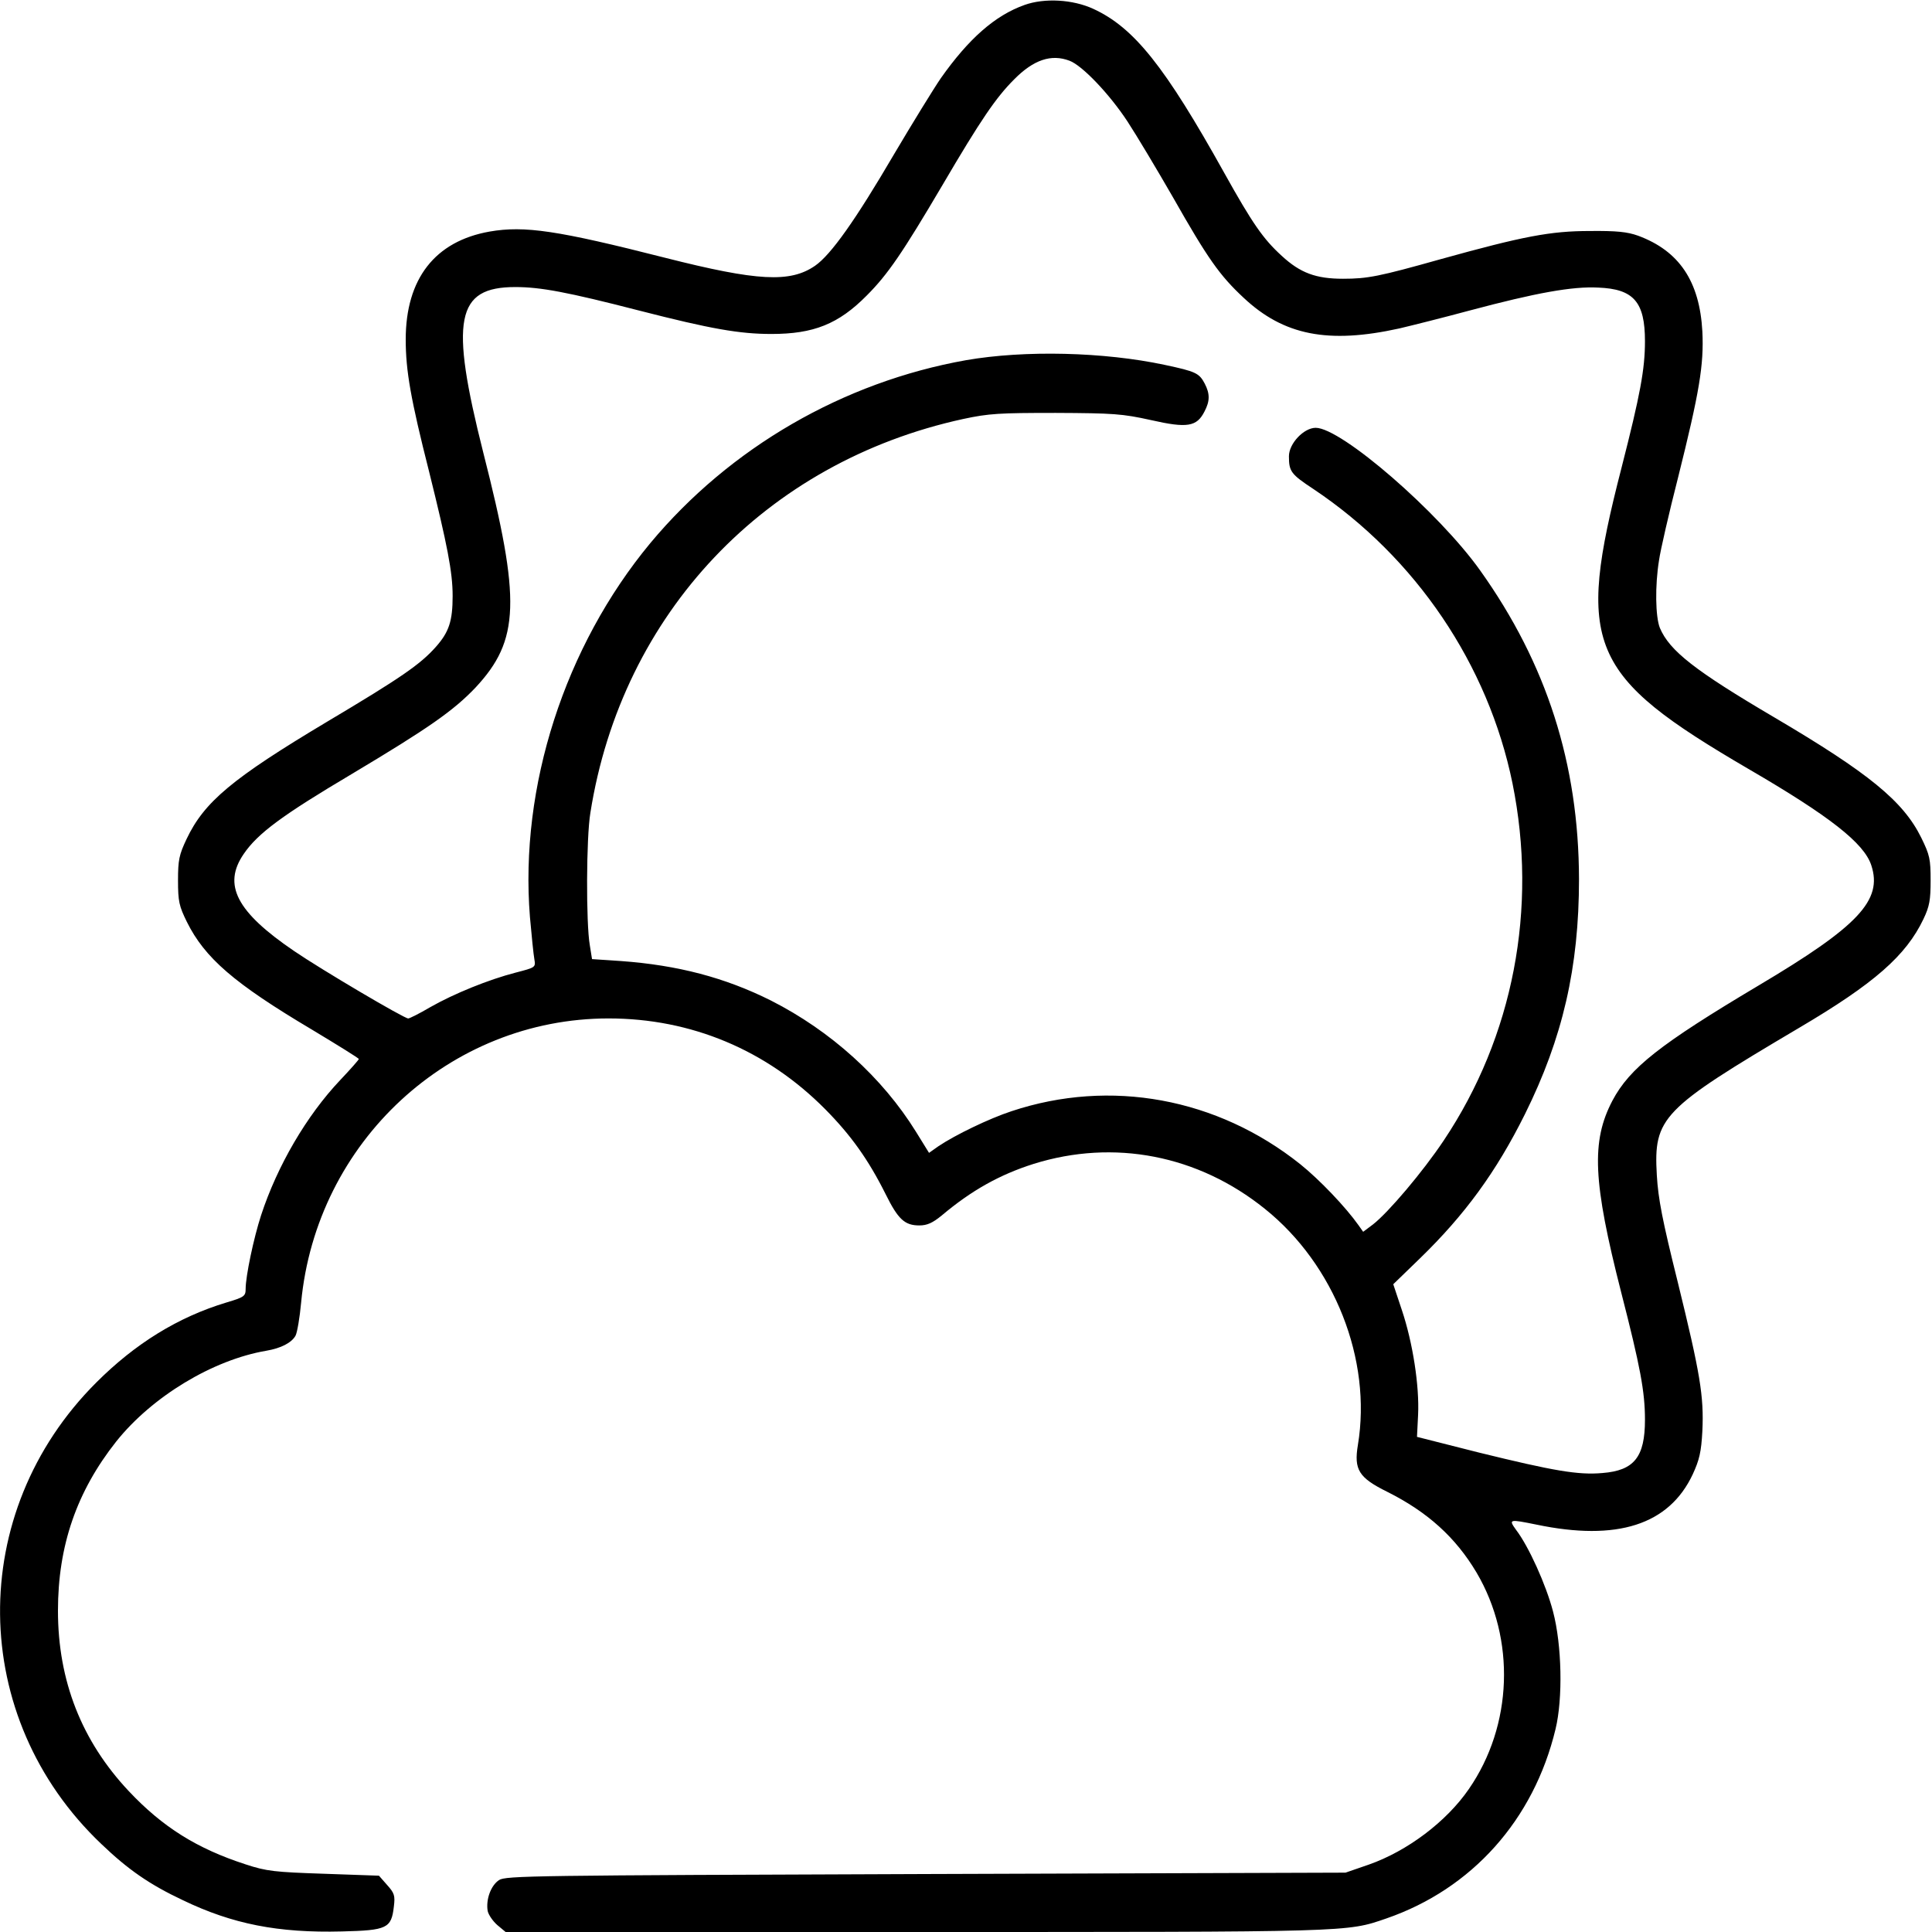 <?xml version="1.0" standalone="no"?>
<!DOCTYPE svg PUBLIC "-//W3C//DTD SVG 20010904//EN"
 "http://www.w3.org/TR/2001/REC-SVG-20010904/DTD/svg10.dtd">
<svg version="1.0" xmlns="http://www.w3.org/2000/svg"
 width="700pt" height="700pt" viewBox="0 0 700 700"
 preserveAspectRatio="xMidYMid meet">
<g transform="translate(0,700) scale(0.1,-0.1)"
fill="#000000" stroke="none">
<path d="M3712 6982 c-107 -38 -202 -122 -303 -265 -26 -38 -103 -163 -171
-278 -137 -234 -227 -362 -285 -402 -90 -62 -208 -56 -543 29 -389 99 -509
117 -636 95 -198 -35 -304 -171 -304 -391 0 -113 18 -216 85 -480 66 -266 85
-363 85 -449 0 -91 -13 -131 -61 -185 -56 -63 -125 -111 -394 -271 -343 -205
-445 -290 -509 -425 -27 -57 -31 -76 -31 -150 0 -76 4 -93 32 -150 65 -131
171 -223 454 -391 93 -56 169 -103 169 -106 0 -3 -31 -38 -68 -77 -121 -128
-227 -309 -286 -489 -27 -83 -56 -221 -56 -267 0 -26 -5 -30 -69 -49 -176 -53
-331 -149 -472 -290 -472 -471 -464 -1214 18 -1672 97 -93 175 -147 296 -204
179 -86 344 -119 576 -113 163 4 179 11 188 90 5 40 2 49 -25 79 l-29 33 -199
7 c-179 6 -208 9 -284 34 -176 57 -301 135 -424 266 -170 181 -256 399 -256
653 0 236 68 432 211 613 130 163 350 296 544 329 53 9 92 29 106 55 6 12 15
65 20 119 55 583 538 1030 1114 1030 299 0 572 -114 785 -329 93 -94 156 -182
219 -308 45 -91 69 -113 122 -113 28 0 48 9 81 36 108 91 210 148 333 187 291
91 596 32 838 -163 252 -202 388 -546 337 -855 -15 -90 3 -119 106 -170 146
-73 248 -165 324 -293 142 -241 131 -554 -28 -784 -81 -118 -223 -225 -363
-274 l-84 -29 -1520 -5 c-1424 -5 -1523 -6 -1547 -22 -30 -20 -48 -71 -41
-112 3 -14 19 -37 35 -51 l30 -25 1482 0 c1588 0 1564 -1 1709 49 310 107 534
357 613 686 27 111 23 305 -9 426 -25 96 -88 236 -134 296 -28 39 -25 39 74
19 292 -61 480 -1 566 182 24 52 31 81 35 157 6 126 -8 209 -89 539 -56 225
-71 302 -76 388 -12 209 17 239 514 533 275 162 389 263 452 395 22 46 26 69
26 140 0 77 -3 92 -34 155 -65 132 -190 234 -531 435 -289 170 -381 242 -416
325 -16 40 -18 153 -3 245 5 36 36 171 69 300 77 308 94 408 88 529 -10 182
-84 292 -233 347 -39 14 -78 18 -175 17 -142 0 -241 -19 -540 -102 -224 -63
-265 -71 -354 -71 -98 0 -155 21 -222 83 -67 61 -106 117 -208 300 -215 386
-327 527 -475 595 -74 34 -176 40 -249 14z m163 -202 c46 -17 145 -121 210
-220 34 -52 108 -176 165 -275 126 -222 169 -283 256 -364 145 -136 306 -168
564 -111 47 11 162 40 255 65 240 64 372 88 466 83 128 -5 169 -52 169 -194 0
-102 -17 -193 -85 -459 -166 -645 -122 -751 460 -1091 294 -171 419 -269 445
-349 42 -127 -47 -221 -409 -436 -356 -212 -466 -298 -529 -417 -77 -147 -71
-292 32 -695 69 -269 86 -359 86 -461 0 -135 -39 -184 -154 -193 -88 -8 -178
8 -447 74 l-225 57 4 80 c5 104 -19 261 -59 380 l-31 93 96 93 c163 158 277
314 381 523 137 276 196 532 196 852 -1 417 -117 780 -358 1118 -150 211 -503
517 -596 517 -43 0 -97 -57 -97 -103 0 -55 7 -65 89 -119 371 -248 633 -636
721 -1066 92 -454 3 -917 -249 -1294 -76 -114 -201 -261 -256 -304 l-36 -27
-17 24 c-46 65 -140 164 -211 221 -301 240 -688 311 -1046 192 -82 -27 -204
-86 -265 -127 l-34 -24 -47 76 c-122 197 -309 366 -526 476 -166 83 -337 128
-543 143 l-105 7 -8 50 c-14 79 -13 391 2 480 114 722 634 1271 1351 1427 93
20 131 22 335 22 209 -1 241 -3 345 -26 132 -30 166 -24 194 31 20 38 20 64 1
101 -20 38 -32 44 -145 68 -220 47 -507 54 -720 17 -444 -79 -855 -316 -1144
-663 -310 -374 -474 -882 -436 -1354 6 -68 13 -137 16 -153 5 -30 5 -30 -68
-49 -97 -25 -223 -76 -309 -125 -39 -23 -75 -41 -80 -41 -15 0 -315 177 -413
244 -209 142 -260 240 -183 352 51 75 141 141 392 290 278 166 368 229 448
313 160 172 165 314 28 851 -122 483 -99 600 116 600 91 0 188 -18 448 -85
261 -67 365 -85 480 -85 153 0 243 36 345 139 77 77 130 155 275 401 139 237
194 317 259 382 71 72 135 93 201 68z"/>
</g>
</svg>
